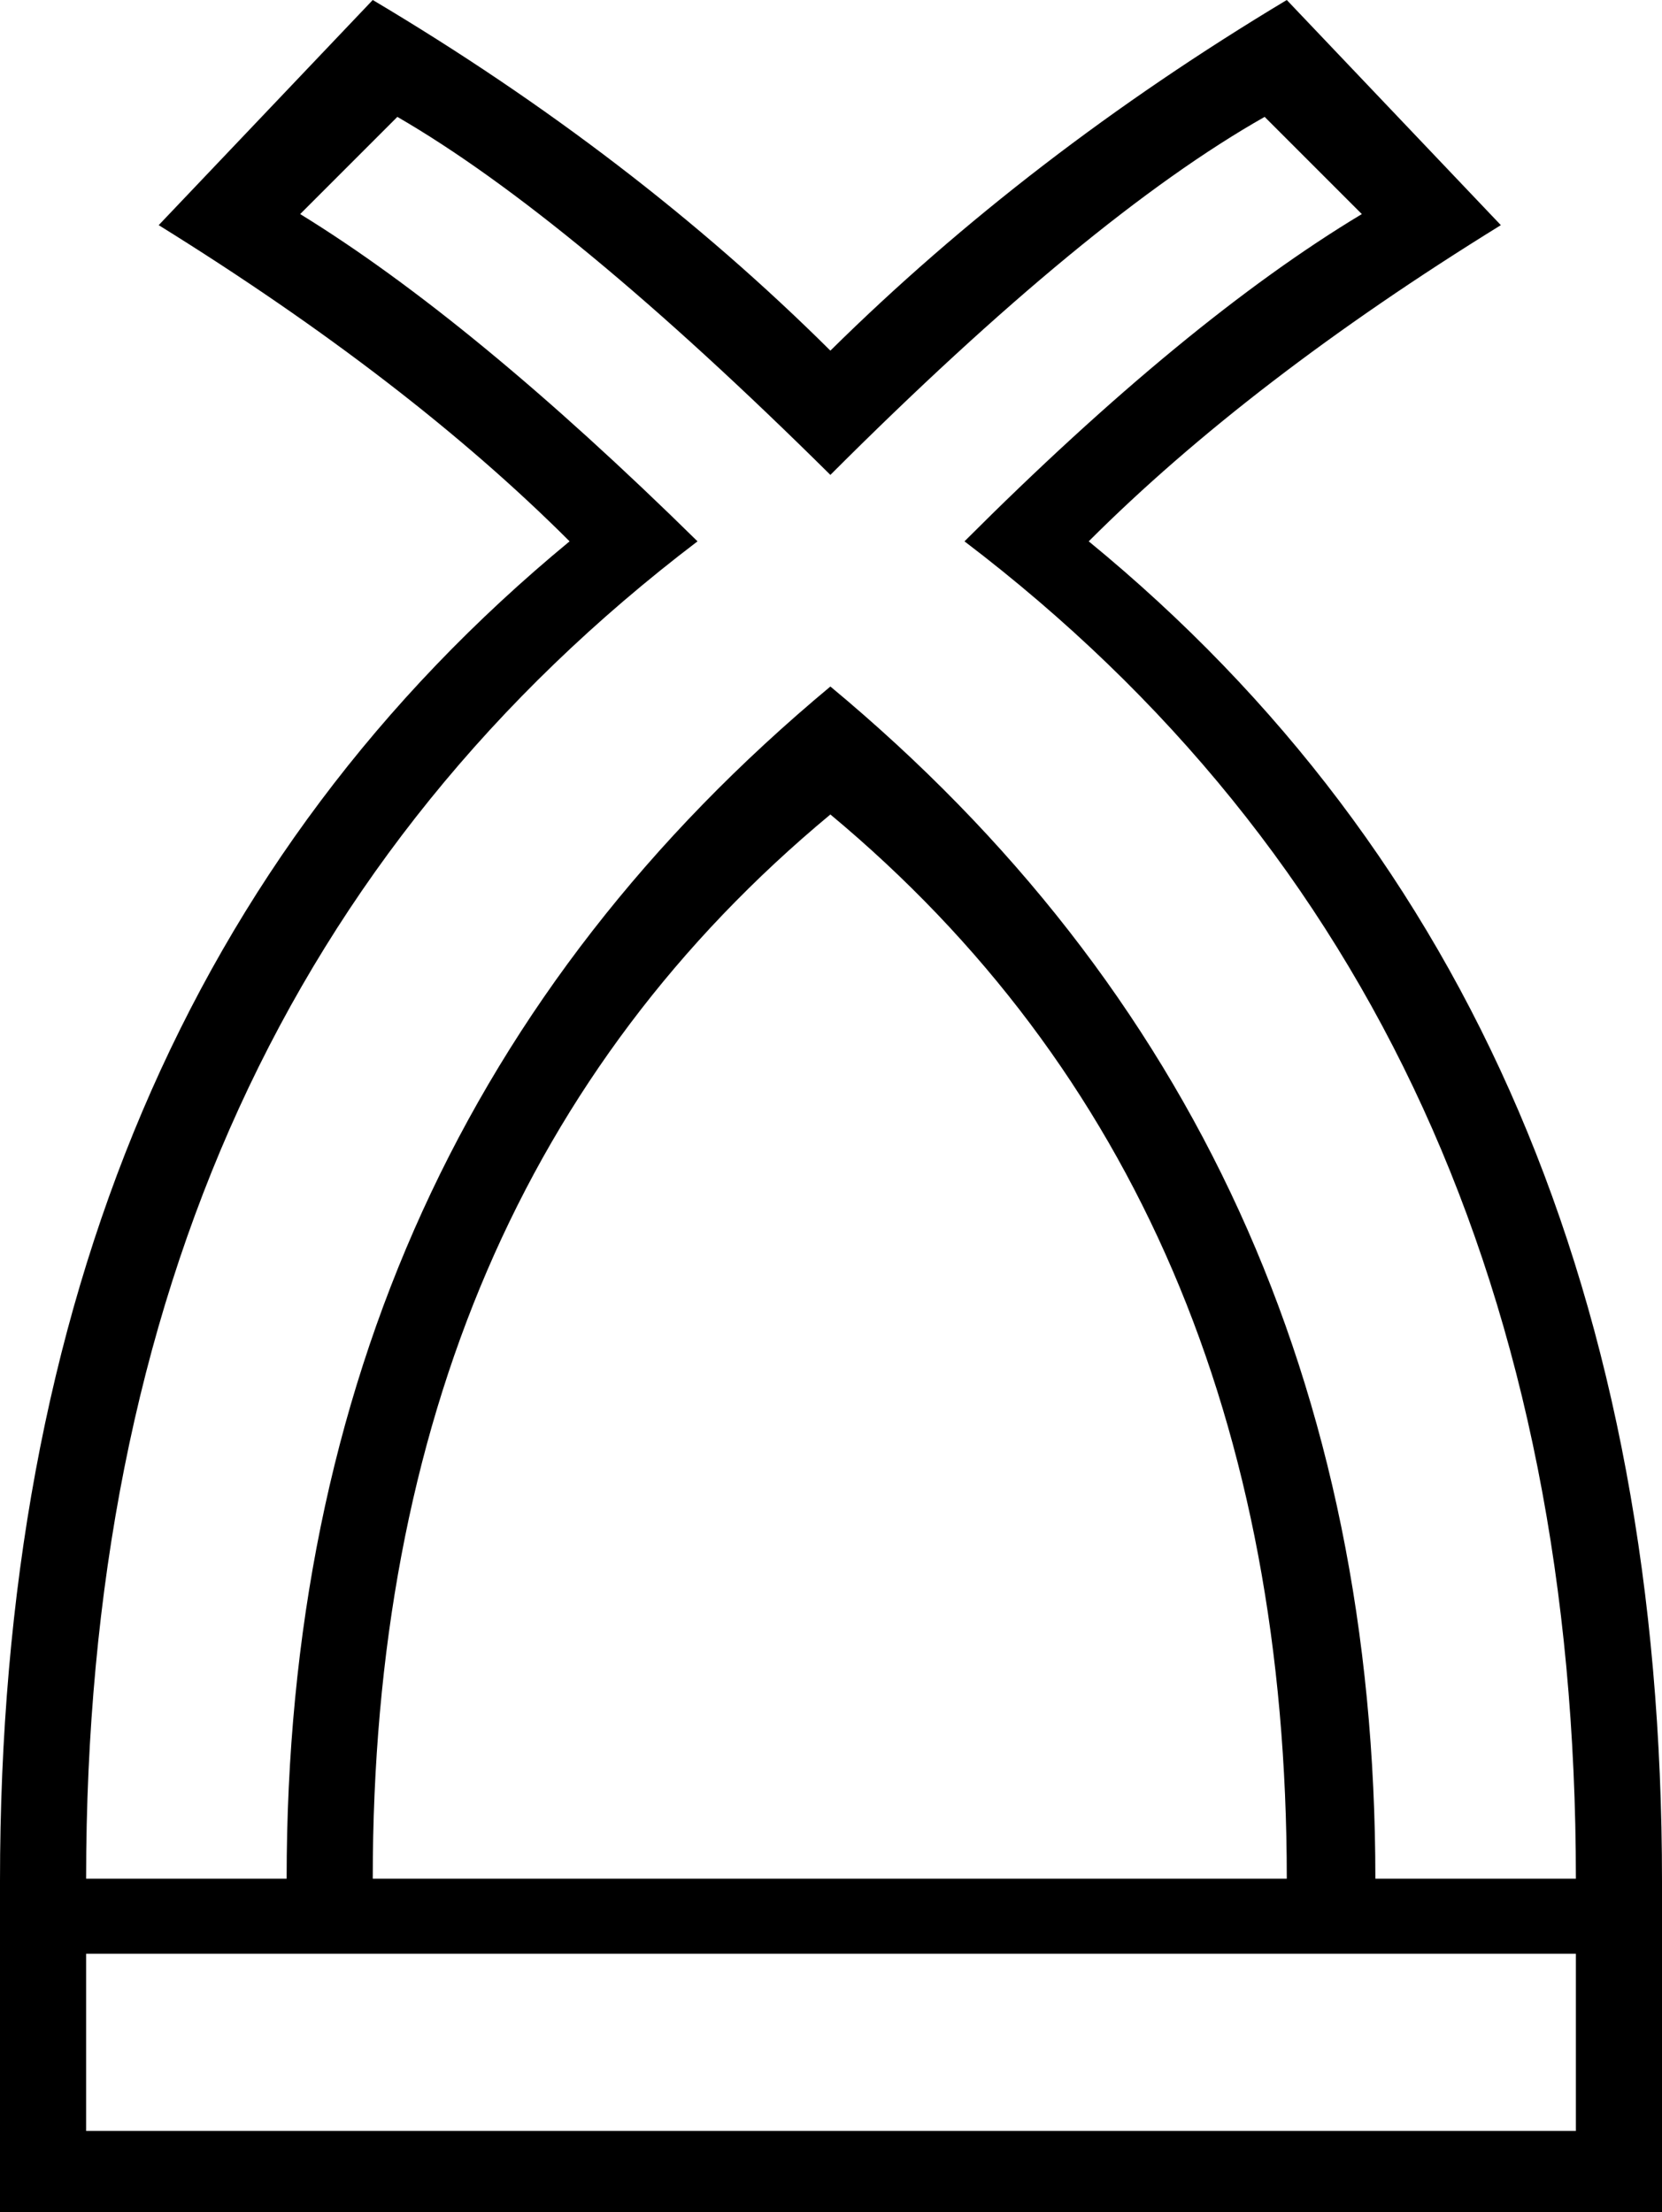 <?xml version='1.0' encoding ='UTF-8' standalone='yes'?>
<svg width='13.51' height='17.98' xmlns='http://www.w3.org/2000/svg' xmlns:xlink='http://www.w3.org/1999/xlink' xmlns:inkscape='http://www.inkscape.org/namespaces/inkscape'>
<path style='fill:#000000; stroke:none' d=' M 6.75 3.86  Q 4.63 1.76 3.23 0.95  L 2.44 1.74  Q 3.84 2.6 5.67 4.4  Q 0.7 8.18 0.7 15.27  L 2.33 15.27  Q 2.33 9.26 6.75 5.58  L 6.75 3.86  Z  M 12.81 17.32  L 12.81 15.88  L 0.7 15.88  L 0.7 17.32  L 12.81 17.32  Z  M 10.46 15.27  Q 10.46 9.71 6.75 6.62  Q 3.03 9.71 3.03 15.27  L 10.46 15.27  Z  M 0 17.98  L 0 15.29  Q 0 8.22 4.63 4.4  Q 3.32 3.09 1.29 1.83  L 3.03 0  Q 5.15 1.26 6.75 2.85  Q 8.36 1.26 10.46 0  L 12.2 1.83  Q 10.16 3.09 8.85 4.4  Q 13.51 8.22 13.51 15.29  L 13.51 17.98  L 0 17.98  Z  M 6.75 5.58  Q 11.18 9.26 11.18 15.27  L 12.81 15.27  Q 12.81 8.18 7.84 4.4  Q 9.64 2.6 11.07 1.74  L 10.28 0.95  Q 8.85 1.76 6.75 3.86  L 6.75 5.58  Z '/></svg>
